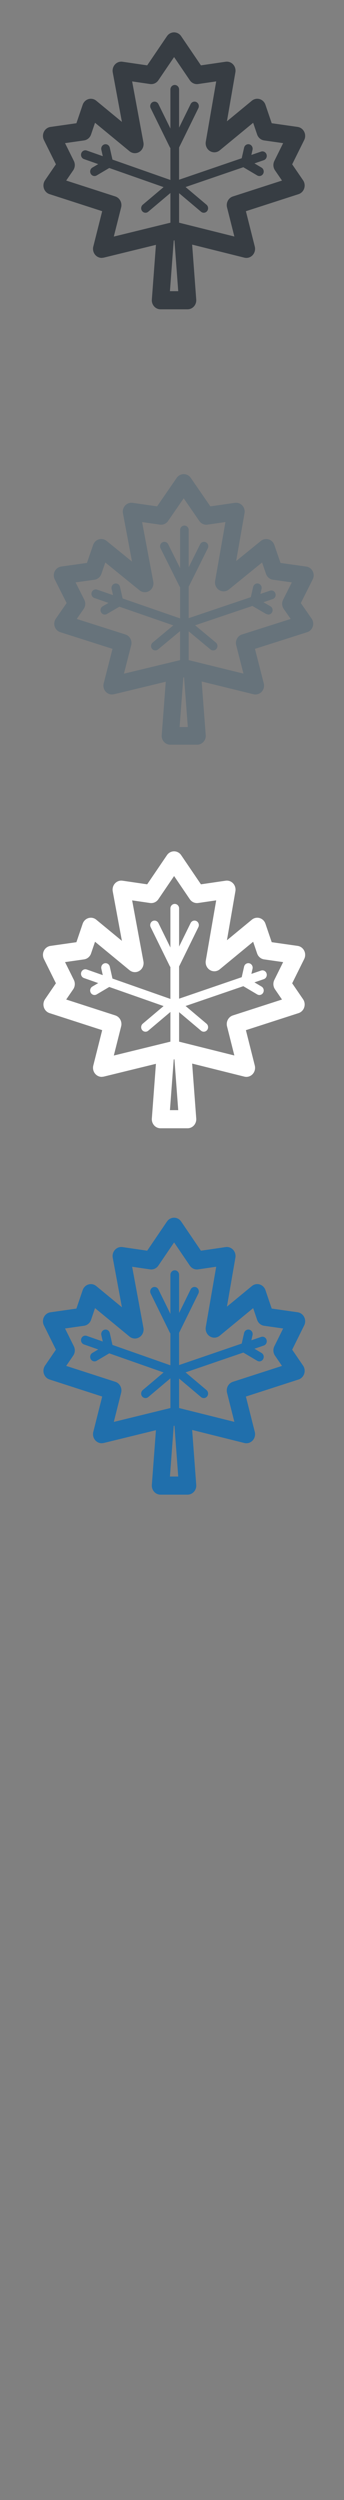<svg width="32" height="232" viewBox="0 0 32 232" xmlns="http://www.w3.org/2000/svg" xmlns:sketch="http://www.bohemiancoding.com/sketch/ns"><rect x="0" y="0" width="32" height="232" fill="#808080" stroke="none"/><title>Canada</title><g sketch:type="MSPage" fill="none"><g sketch:type="MSLayerGroup"><path d="M27.181 15.247l1.116-2.25c.121-.242.12-.531-.001-.773s-.347-.408-.608-.445l-2.413-.344-.582-1.711c-.087-.256-.287-.452-.538-.527-.251-.075-.521-.019-.725.149l-2.32 1.911.787-4.548c.046-.265-.033-.537-.213-.731-.179-.194-.438-.287-.694-.249l-2.298.336-1.84-2.707c-.151-.223-.397-.355-.66-.355s-.509.132-.66.355l-1.84 2.707-2.298-.336c-.26-.038-.519.057-.698.253-.18.196-.257.472-.208.738l.852 4.593-2.387-1.966c-.204-.169-.475-.224-.725-.149-.251.075-.451.272-.538.527l-.582 1.711-2.413.344c-.26.037-.487.203-.608.445s-.121.53-.001.773l1.116 2.25-1.012 1.479c-.15.219-.19.501-.107.756s.278.454.526.534l4.897 1.582-.827 3.281c-.072.285.005.589.203.799.154.164.363.254.578.254l.185-.022 4.86-1.189-.38 5.077c-.018.234.06.464.213.636.152.172.367.269.593.269h2.518c.225 0 .44-.098.593-.269.153-.172.23-.402.213-.636l-.381-5.099 4.857 1.211c.276.069.567-.018.766-.229.198-.211.276-.515.204-.801l-.827-3.281 4.898-1.582c.247-.08.443-.278.526-.534.083-.255.043-.537-.107-.756l-1.012-1.479zm-11.373 11.775l.352-4.705.067-.017.353 4.722h-.772zm1.112-6.291l-.26-.065v-2.737l2.04 1.72c.075.063.165.094.254.094.117 0 .234-.053.314-.155.14-.181.114-.445-.06-.591l-1.945-1.64 5.372-1.839 1.294.765c.063.037.132.055.199.055.14 0 .277-.077.352-.213.11-.202.042-.458-.152-.572l-.658-.389.869-.298c.212-.072.327-.31.257-.53-.07-.221-.298-.34-.51-.268l-.902.309.108-.479c.051-.226-.084-.452-.301-.505-.217-.053-.435.087-.485.313l-.221.978-5.826 1.994v-2.995l.015-.026 1.778-3.616c.102-.206.023-.459-.175-.565-.199-.106-.442-.024-.544.183l-1.073 2.184v-3.54c0-.232-.181-.42-.404-.42-.223 0-.404.188-.404.42v3.626l-1.116-2.27c-.102-.206-.345-.288-.544-.183-.198.106-.277.359-.176.565l1.778 3.616.058.087v2.958l-5.391-1.893-.248-1.102c-.051-.226-.268-.366-.485-.313-.217.053-.352.279-.301.505l.134.594-1.492-.524c-.211-.074-.44.044-.512.263-.071.22.042.458.254.532l1.326.466-.545.322c-.194.114-.262.371-.152.572.074.136.211.213.352.213.067 0 .136-.018.199-.055l1.172-.692 5.054 1.774-1.936 1.633c-.173.146-.2.41-.06.591.08.102.196.155.314.155.09 0 .18-.031.254-.094l2.064-1.74v2.756l-.387.095-.826.202-4.053.992.682-2.707c.11-.435-.129-.882-.542-1.016l-4.569-1.476.651-.95c.175-.256.198-.593.06-.872l-.819-1.65 1.769-.252c.3-.043.551-.255.652-.552l.369-1.086 3.207 2.641c.265.218.632.242.921.06.289-.182.438-.532.374-.877l-1.05-5.662 1.666.243c.3.044.597-.09.772-.347l1.465-2.155 1.464 2.155c.175.257.473.391.772.347l1.681-.245-.969 5.593c-.06.343.092.69.38.87.288.18.653.155.917-.062l3.109-2.56.369 1.086c.101.297.352.51.652.552l1.769.252-.818 1.65c-.139.279-.116.616.06.872l.651.95-4.57 1.476c-.413.133-.652.581-.542 1.016l.681 2.701-4.879-1.217z" fill="#373D43" sketch:type="MSShapeGroup"/><path d="M27.983 55.966l1.107-2.199c.12-.237.119-.519-.001-.755-.12-.237-.344-.399-.602-.435l-2.392-.336-.577-1.672c-.086-.25-.285-.442-.533-.515-.249-.073-.516-.019-.719.145l-2.3 1.867.781-4.444c.046-.259-.033-.525-.211-.715-.178-.19-.434-.281-.689-.244l-2.278.328-1.824-2.645c-.15-.218-.394-.347-.654-.347s-.504.129-.654.347l-1.824 2.645-2.278-.328c-.257-.037-.514.055-.692.247-.178.192-.255.461-.206.721l.845 4.487-2.366-1.921c-.203-.165-.471-.219-.719-.145-.249.073-.447.265-.533.515l-.577 1.672-2.392.336c-.258.036-.482.198-.602.435-.12.236-.12.518-.001.755l1.107 2.199-1.004 1.445c-.149.214-.188.489-.106.738.082.25.276.444.521.521l4.855 1.546-.82 3.206c-.071.279.005.575.201.781.152.16.36.248.573.248l.183-.022 4.818-1.162-.377 4.96c-.018.228.059.453.211.621.151.168.364.263.588.263h2.497c.223 0 .436-.096.588-.263.152-.168.228-.393.211-.621l-.378-4.982 4.816 1.183c.273.068.562-.017.759-.224.197-.206.273-.503.202-.782l-.82-3.206 4.856-1.546c.245-.078.439-.272.521-.521.082-.249.043-.524-.106-.738l-1.004-1.445zm-11.276 11.504l.349-4.597.066-.016.35 4.613h-.766zm1.103-6.146l-.257-.063v-2.674l2.023 1.681c.074.062.164.092.252.092.116 0 .232-.052.311-.152.139-.177.113-.435-.059-.577l-1.928-1.603 5.326-1.796 1.283.747.198.054c.139 0 .275-.075.349-.208.109-.197.042-.448-.151-.559l-.652-.38.862-.291c.21-.071.324-.302.255-.518-.069-.216-.295-.333-.506-.262l-.894.302.107-.468c.051-.221-.083-.442-.298-.494-.215-.052-.431.085-.481.306l-.219.956-5.777 1.948v-2.927l.015-.025 1.763-3.533c.101-.202.022-.449-.174-.552-.197-.103-.438-.023-.54.179l-1.064 2.133v-3.458c0-.227-.179-.41-.4-.41-.222 0-.401.184-.401.41v3.543l-1.107-2.218c-.101-.202-.342-.282-.539-.179-.197.103-.275.35-.174.552l1.763 3.533.057.085v2.89l-5.345-1.85-.246-1.077c-.05-.221-.266-.358-.481-.306-.215.052-.349.273-.299.494l.133.581-1.48-.512c-.209-.073-.437.043-.508.257-.071.215.042.448.251.52l1.314.455-.541.315c-.192.112-.26.362-.15.559.074.133.209.208.349.208.067 0 .135-.017.197-.054l1.162-.676 5.011 1.733-1.92 1.595c-.172.143-.198.401-.059.577.079.1.195.152.311.152.089 0 .178-.03.252-.092l2.047-1.7v2.693l-.384.092-.819.197-4.019.969.676-2.645c.109-.425-.128-.862-.537-.992l-4.53-1.442.645-.929c.174-.25.197-.579.059-.852l-.812-1.612 1.754-.246c.297-.042.546-.25.646-.54l.366-1.061 3.18 2.581c.263.213.627.236.913.058.286-.178.434-.52.371-.857l-1.041-5.532 1.652.237c.297.043.592-.088.765-.339l1.452-2.105 1.451 2.105c.173.251.469.382.765.339l1.667-.24-.96 5.465c-.059.335.091.674.377.85.286.175.648.151.909-.061l3.083-2.502.366 1.061c.1.29.349.498.646.54l1.754.246-.811 1.612c-.138.273-.115.602.059.852l.646.929-4.531 1.442c-.409.13-.646.568-.537.992l.675 2.639-4.838-1.189z" id="Canada-copy" fill="#67737B" sketch:type="MSShapeGroup"/><path d="M27.181 125.247l1.116-2.25c.121-.242.12-.531-.001-.773s-.347-.408-.608-.445l-2.413-.344-.582-1.711c-.087-.256-.287-.452-.538-.527-.251-.075-.521-.019-.725.149l-2.32 1.911.787-4.548c.046-.265-.033-.537-.213-.731-.179-.194-.438-.287-.694-.249l-2.298.336-1.84-2.707c-.151-.223-.397-.355-.66-.355s-.509.132-.66.355l-1.84 2.707-2.298-.336c-.26-.038-.519.057-.698.253-.18.196-.257.472-.208.738l.852 4.593-2.387-1.966c-.204-.169-.475-.224-.725-.149-.251.075-.451.272-.538.527l-.582 1.711-2.413.344c-.26.037-.487.203-.608.445s-.121.53-.001.773l1.116 2.25-1.012 1.479c-.15.219-.19.501-.107.756s.278.454.526.534l4.897 1.582-.827 3.281c-.072.285.005.589.203.799.154.164.363.254.578.254l.185-.022 4.86-1.189-.38 5.077c-.018.234.06.464.213.636.152.172.367.269.593.269h2.518c.225 0 .44-.098.593-.269.153-.172.23-.402.213-.636l-.381-5.099 4.857 1.211c.276.069.567-.018.766-.229.198-.211.276-.515.204-.801l-.827-3.281 4.898-1.582c.247-.08.443-.278.526-.534.083-.255.043-.537-.107-.756l-1.012-1.479zm-11.373 11.775l.352-4.705.067-.017.353 4.722h-.772zm1.112-6.291l-.26-.065v-2.737l2.04 1.72c.075.063.165.094.254.094.117 0 .234-.053.314-.155.14-.181.114-.445-.06-.591l-1.945-1.64 5.372-1.839 1.294.765c.063.037.132.055.199.055.14 0 .277-.077.352-.213.11-.202.042-.458-.152-.572l-.658-.389.869-.298c.212-.072.327-.31.257-.53-.07-.221-.298-.34-.51-.268l-.902.309.108-.479c.051-.226-.084-.452-.301-.505-.217-.053-.435.087-.485.313l-.221.978-5.826 1.994v-2.995l.015-.026 1.778-3.616c.102-.206.023-.459-.175-.565-.199-.106-.442-.024-.544.183l-1.073 2.184v-3.54c0-.232-.181-.42-.404-.42-.223 0-.404.188-.404.42v3.626l-1.116-2.27c-.102-.206-.345-.288-.544-.183-.198.106-.277.359-.176.565l1.778 3.616.058.087v2.958l-5.391-1.893-.248-1.102c-.051-.226-.268-.366-.485-.313-.217.053-.352.279-.301.505l.134.594-1.492-.524c-.211-.074-.44.044-.512.263-.071.22.042.458.254.532l1.326.466-.545.322c-.194.114-.262.371-.152.572.074.136.211.213.352.213.067 0 .136-.018.199-.055l1.172-.692 5.054 1.774-1.936 1.633c-.173.146-.2.41-.06.591.08.102.196.155.314.155.09 0 .18-.031.254-.094l2.064-1.74v2.756l-.387.095-.826.202-4.053.992.682-2.707c.11-.435-.129-.882-.542-1.016l-4.569-1.476.651-.95c.175-.256.198-.593.06-.872l-.819-1.65 1.769-.252c.3-.043.551-.255.652-.552l.369-1.086 3.207 2.641c.265.218.632.242.921.06.289-.182.438-.532.374-.877l-1.05-5.662 1.666.243c.3.044.597-.09.772-.347l1.465-2.155 1.464 2.155c.175.257.473.391.772.347l1.681-.245-.969 5.593c-.06.343.092.69.38.87.288.18.653.155.917-.062l3.109-2.56.369 1.086c.101.297.352.51.652.552l1.769.252-.818 1.65c-.139.279-.116.616.06.872l.651.95-4.57 1.476c-.413.133-.652.581-.542 1.016l.681 2.701-4.879-1.217z" fill="#206FAC" sketch:type="MSShapeGroup"/><path d="M27.181 91.247l1.116-2.25c.121-.242.12-.531-.001-.773s-.347-.408-.608-.445l-2.413-.344-.582-1.711c-.087-.256-.287-.452-.538-.527-.251-.075-.521-.019-.725.149l-2.32 1.911.787-4.548c.046-.265-.033-.537-.213-.731-.179-.194-.438-.287-.694-.249l-2.298.336-1.84-2.707c-.151-.223-.397-.355-.66-.355s-.509.132-.66.355l-1.84 2.707-2.298-.336c-.26-.038-.519.057-.698.253-.18.196-.257.472-.208.738l.852 4.593-2.387-1.966c-.204-.169-.475-.224-.725-.149-.251.075-.451.272-.538.527l-.582 1.711-2.413.344c-.26.037-.487.203-.608.445s-.121.53-.001.773l1.116 2.25-1.012 1.479c-.15.219-.19.501-.107.756s.278.454.526.534l4.897 1.582-.827 3.281c-.072.285.005.589.203.799.154.164.363.254.578.254l.185-.022 4.86-1.189-.38 5.077c-.018.234.06.464.213.636.152.172.367.269.593.269h2.518c.225 0 .44-.098.593-.269.153-.172.23-.402.213-.636l-.381-5.099 4.857 1.211c.276.069.567-.018.766-.229.198-.211.276-.515.204-.801l-.827-3.281 4.898-1.582c.247-.08.443-.278.526-.534.083-.255.043-.537-.107-.756l-1.012-1.479zm-11.373 11.775l.352-4.705.067-.017.353 4.722h-.772zm1.112-6.291l-.26-.065v-2.737l2.04 1.72c.075.063.165.094.254.094.117 0 .234-.053.314-.155.14-.181.114-.445-.06-.591l-1.945-1.64 5.372-1.839 1.294.765c.063.037.132.055.199.055.14 0 .277-.077.352-.213.11-.202.042-.458-.152-.572l-.658-.389.869-.298c.212-.072.327-.31.257-.53-.07-.221-.298-.34-.51-.268l-.902.309.108-.479c.051-.226-.084-.452-.301-.505-.217-.053-.435.087-.485.313l-.221.978-5.826 1.994v-2.995l.015-.026 1.778-3.616c.102-.206.023-.459-.175-.565-.199-.106-.442-.024-.544.183l-1.073 2.184v-3.54c0-.232-.181-.42-.404-.42-.223 0-.404.188-.404.42v3.626l-1.116-2.27c-.102-.206-.345-.288-.544-.183-.198.106-.277.359-.176.565l1.778 3.616.058.087v2.958l-5.391-1.893-.248-1.102c-.051-.226-.268-.366-.485-.313-.217.053-.352.279-.301.505l.134.594-1.492-.524c-.211-.074-.44.044-.512.263-.071.22.042.458.254.532l1.326.466-.545.322c-.194.114-.262.371-.152.572.074.136.211.213.352.213.067 0 .136-.018.199-.055l1.172-.692 5.054 1.774-1.936 1.633c-.173.146-.2.41-.06.591.08.102.196.155.314.155.09 0 .18-.031.254-.094l2.064-1.74v2.756l-.387.095-.826.202-4.053.992.682-2.707c.11-.435-.129-.882-.542-1.016l-4.569-1.476.651-.95c.175-.256.198-.593.06-.872l-.819-1.65 1.769-.252c.3-.043.551-.255.652-.552l.369-1.086 3.207 2.641c.265.218.632.242.921.06.289-.182.438-.532.374-.877l-1.05-5.662 1.666.243c.3.044.597-.09.772-.347l1.465-2.155 1.464 2.155c.175.257.473.391.772.347l1.681-.245-.969 5.593c-.06.343.092.69.38.87.288.18.653.155.917-.062l3.109-2.56.369 1.086c.101.297.352.51.652.552l1.769.252-.818 1.65c-.139.279-.116.616.06.872l.651.95-4.57 1.476c-.413.133-.652.581-.542 1.016l.681 2.701-4.879-1.217z" fill="#fff" sketch:type="MSShapeGroup"/></g></g></svg>